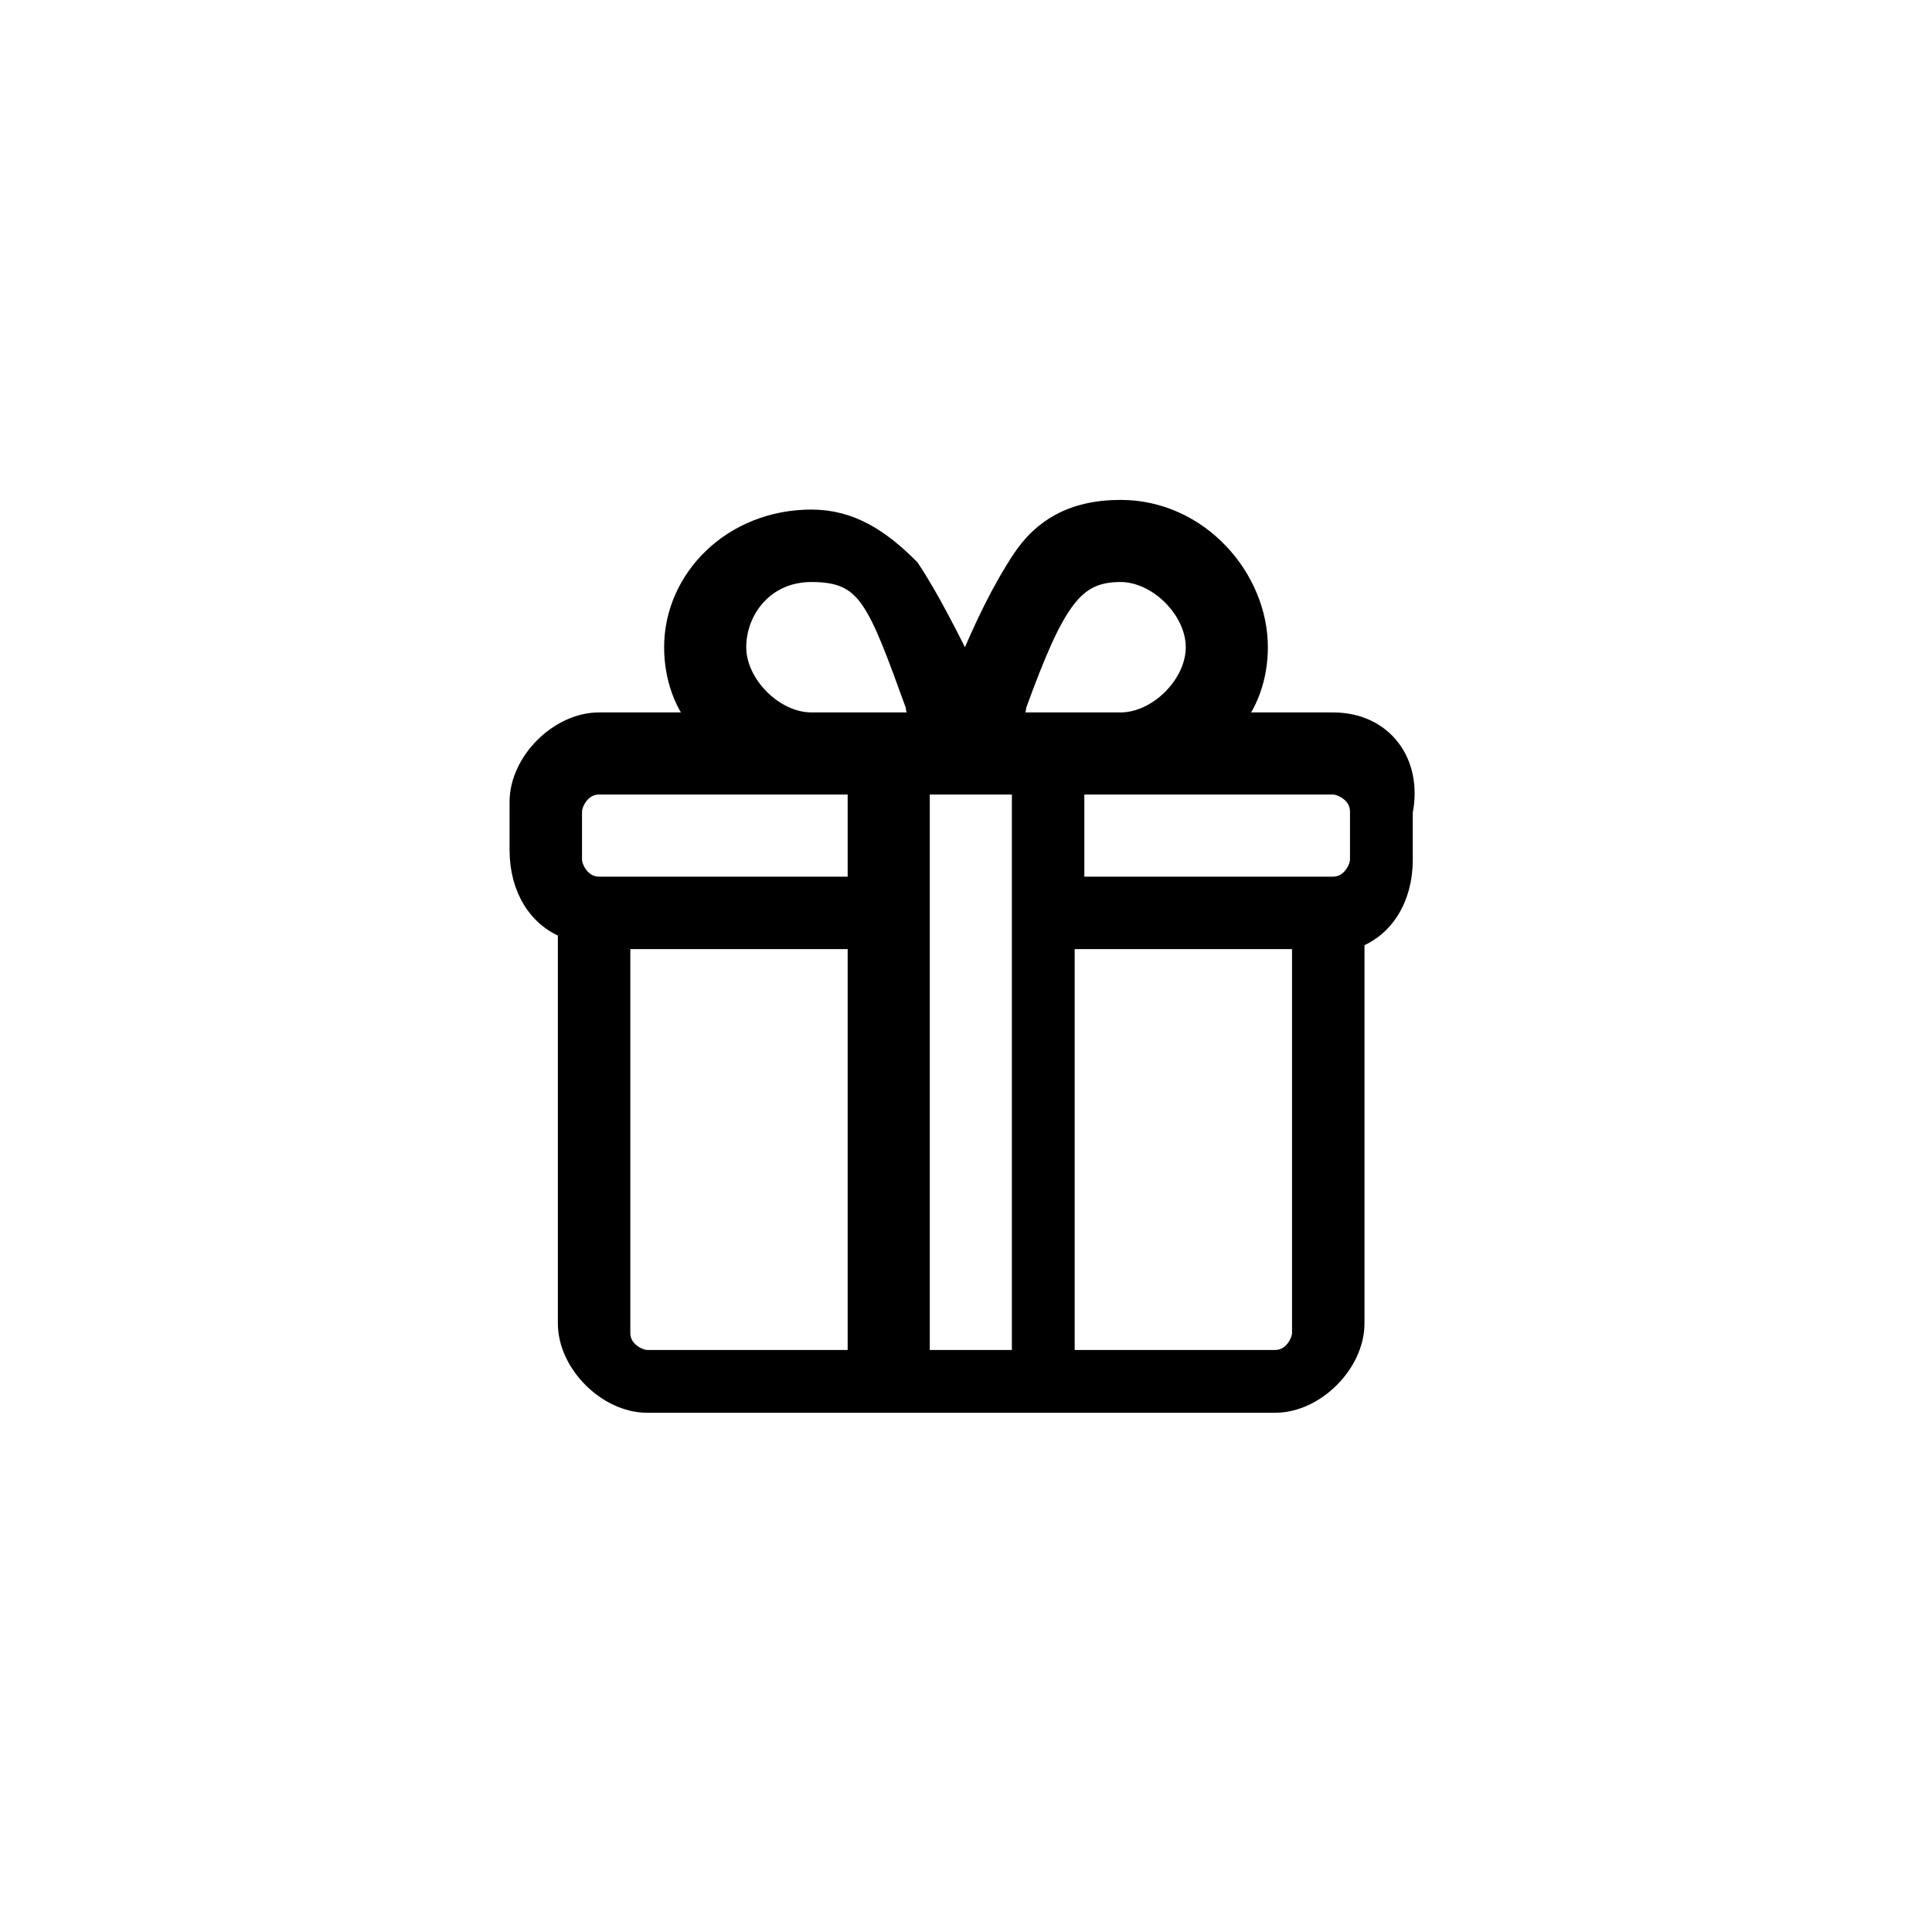 <?xml version="1.0" encoding="utf-8"?>
<!-- Generator: Adobe Illustrator 24.3.0, SVG Export Plug-In . SVG Version: 6.00 Build 0)  -->
<svg version="1.1" id="Capa_1" xmlns="http://www.w3.org/2000/svg" xmlns:xlink="http://www.w3.org/1999/xlink" x="0px" y="0px"
	 viewBox="0 0 20 20" style="enable-background:new 0 0 20 20;" xml:space="preserve">
<style type="text/css">
	.st0{stroke:#000000;stroke-width:0.25;stroke-miterlimit:10;}
</style>
<g>
	<g>
		<path class="st0" d="M13.8,7.5h-1.1C12.9,7.3,13,7,13,6.7c0-0.7-0.6-1.4-1.4-1.4c-0.5,0-0.8,0.2-1,0.5S10.2,6.5,10,7
			C9.8,6.6,9.6,6.2,9.4,5.9c-0.3-0.3-0.6-0.5-1-0.5C7.6,5.4,7,6,7,6.7C7,7,7.1,7.3,7.3,7.5H6.2c-0.4,0-0.8,0.4-0.8,0.8v0.5
			c0,0.4,0.2,0.7,0.5,0.8v4.1c0,0.4,0.4,0.8,0.8,0.8h6.5c0.4,0,0.8-0.4,0.8-0.8v-4c0.3-0.1,0.5-0.4,0.5-0.8V8.4
			C14.6,7.9,14.3,7.5,13.8,7.5z M10.5,7.3c0.4-1.1,0.6-1.4,1.1-1.4c0.4,0,0.8,0.4,0.8,0.8S12,7.5,11.6,7.5h-1.2
			C10.4,7.5,10.5,7.4,10.5,7.3z M8.4,5.9c0.6,0,0.7,0.3,1.1,1.4c0,0.1,0.1,0.2,0.1,0.2H8.4C8,7.5,7.6,7.1,7.6,6.7S7.9,5.9,8.4,5.9z
			 M8.9,14.1H6.7c-0.1,0-0.3-0.1-0.3-0.3V9.7h2.5V14.1z M8.9,9.2H6.2C6,9.2,5.9,9,5.9,8.9V8.4c0-0.1,0.1-0.3,0.3-0.3h2.7
			C8.9,8.1,8.9,9.2,8.9,9.2z M10.5,14.1h-1v-6c0.1,0,0.8,0,1.1,0v6H10.5z M13.5,13.8c0,0.1-0.1,0.3-0.3,0.3H11V9.7h2.5V13.8z
			 M14.1,8.9c0,0.1-0.1,0.3-0.3,0.3h-2.7V8.1h2.7c0.1,0,0.3,0.1,0.3,0.3V8.9z"/>
	</g>
</g>
</svg>
